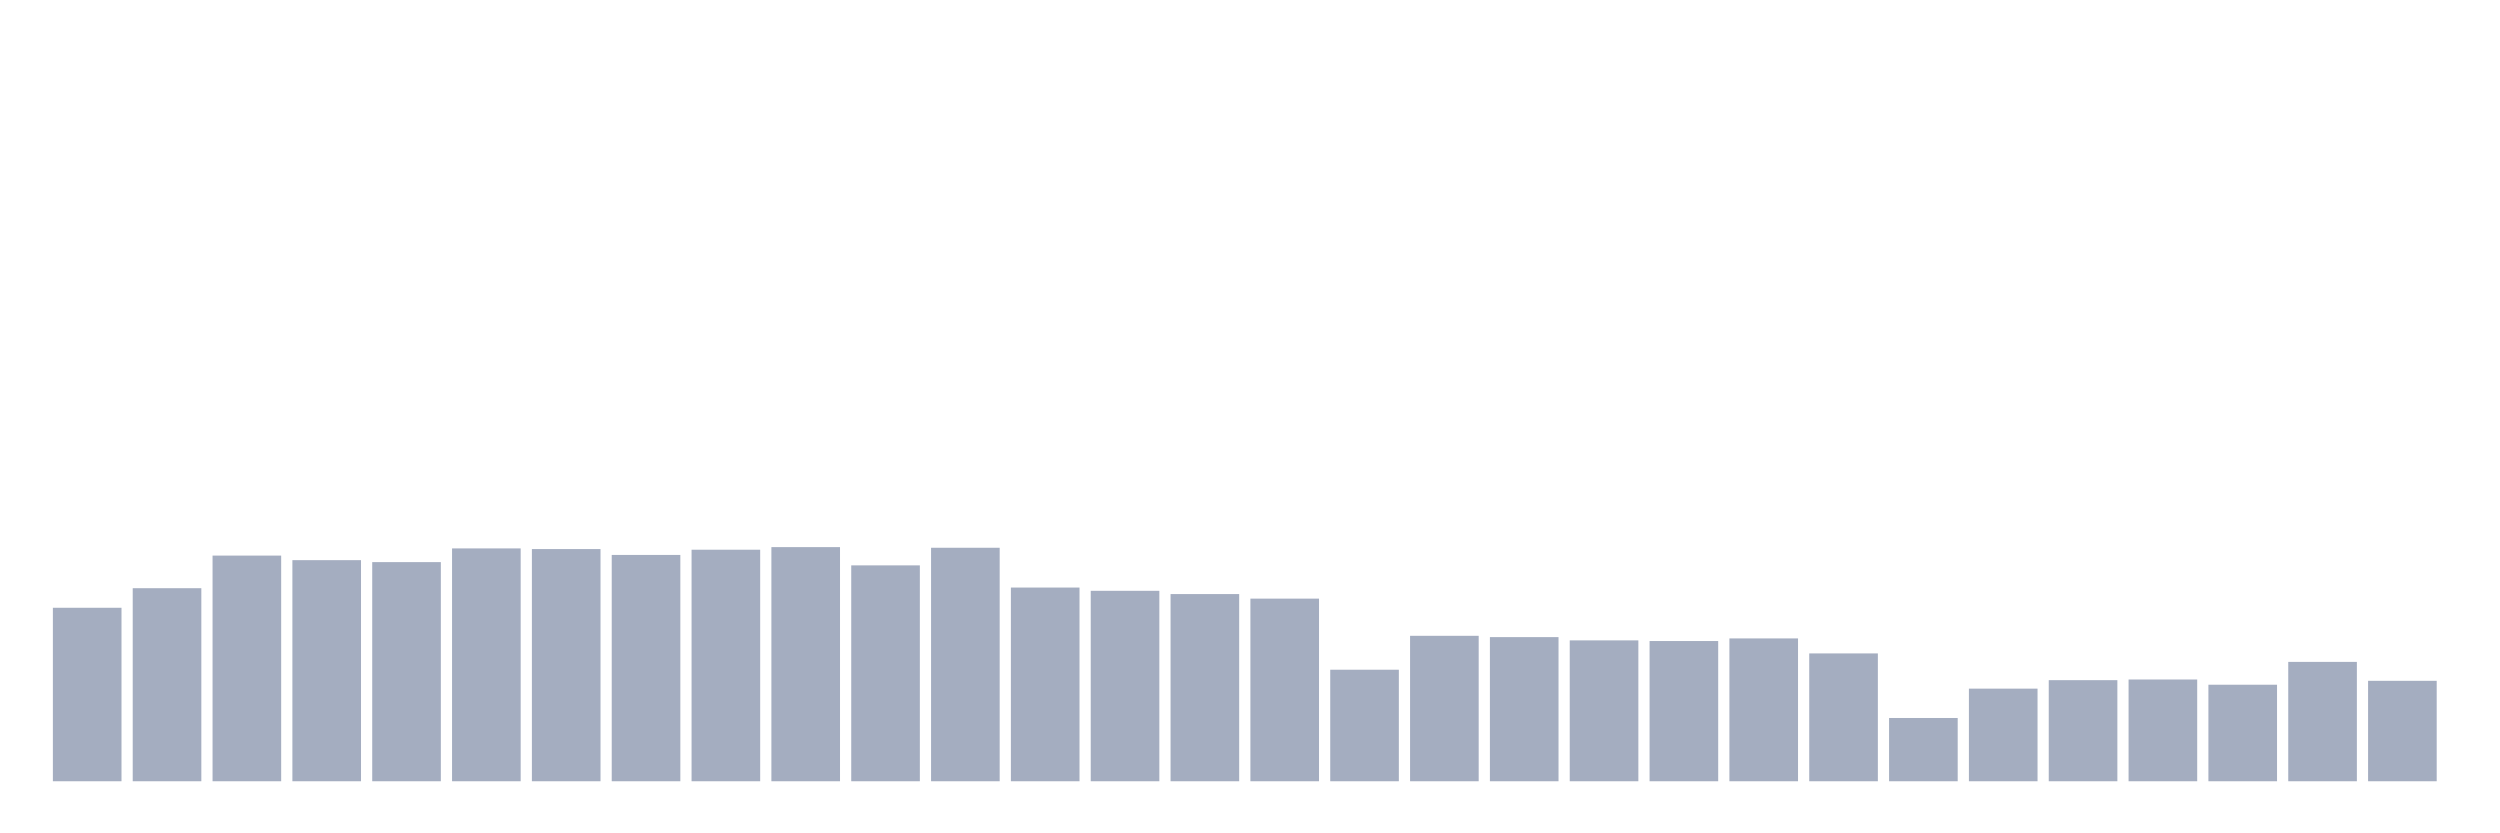 <svg xmlns="http://www.w3.org/2000/svg" viewBox="0 0 480 160"><g transform="translate(10,10)"><rect class="bar" x="0.153" width="13.175" y="106.691" height="33.309" fill="rgb(164,173,192)"></rect><rect class="bar" x="15.482" width="13.175" y="102.934" height="37.066" fill="rgb(164,173,192)"></rect><rect class="bar" x="30.81" width="13.175" y="96.673" height="43.327" fill="rgb(164,173,192)"></rect><rect class="bar" x="46.138" width="13.175" y="97.549" height="42.451" fill="rgb(164,173,192)"></rect><rect class="bar" x="61.466" width="13.175" y="97.925" height="42.075" fill="rgb(164,173,192)"></rect><rect class="bar" x="76.794" width="13.175" y="95.295" height="44.705" fill="rgb(164,173,192)"></rect><rect class="bar" x="92.123" width="13.175" y="95.42" height="44.58" fill="rgb(164,173,192)"></rect><rect class="bar" x="107.451" width="13.175" y="96.547" height="43.453" fill="rgb(164,173,192)"></rect><rect class="bar" x="122.779" width="13.175" y="95.546" height="44.454" fill="rgb(164,173,192)"></rect><rect class="bar" x="138.107" width="13.175" y="95.045" height="44.955" fill="rgb(164,173,192)"></rect><rect class="bar" x="153.436" width="13.175" y="98.551" height="41.449" fill="rgb(164,173,192)"></rect><rect class="bar" x="168.764" width="13.175" y="95.17" height="44.83" fill="rgb(164,173,192)"></rect><rect class="bar" x="184.092" width="13.175" y="102.809" height="37.191" fill="rgb(164,173,192)"></rect><rect class="bar" x="199.42" width="13.175" y="103.435" height="36.565" fill="rgb(164,173,192)"></rect><rect class="bar" x="214.748" width="13.175" y="104.061" height="35.939" fill="rgb(164,173,192)"></rect><rect class="bar" x="230.077" width="13.175" y="104.937" height="35.063" fill="rgb(164,173,192)"></rect><rect class="bar" x="245.405" width="13.175" y="118.587" height="21.413" fill="rgb(164,173,192)"></rect><rect class="bar" x="260.733" width="13.175" y="112.075" height="27.925" fill="rgb(164,173,192)"></rect><rect class="bar" x="276.061" width="13.175" y="112.326" height="27.674" fill="rgb(164,173,192)"></rect><rect class="bar" x="291.39" width="13.175" y="112.952" height="27.048" fill="rgb(164,173,192)"></rect><rect class="bar" x="306.718" width="13.175" y="113.077" height="26.923" fill="rgb(164,173,192)"></rect><rect class="bar" x="322.046" width="13.175" y="112.576" height="27.424" fill="rgb(164,173,192)"></rect><rect class="bar" x="337.374" width="13.175" y="115.456" height="24.544" fill="rgb(164,173,192)"></rect><rect class="bar" x="352.702" width="13.175" y="127.853" height="12.147" fill="rgb(164,173,192)"></rect><rect class="bar" x="368.031" width="13.175" y="122.218" height="17.782" fill="rgb(164,173,192)"></rect><rect class="bar" x="383.359" width="13.175" y="120.59" height="19.41" fill="rgb(164,173,192)"></rect><rect class="bar" x="398.687" width="13.175" y="120.465" height="19.535" fill="rgb(164,173,192)"></rect><rect class="bar" x="414.015" width="13.175" y="121.467" height="18.533" fill="rgb(164,173,192)"></rect><rect class="bar" x="429.344" width="13.175" y="117.084" height="22.916" fill="rgb(164,173,192)"></rect><rect class="bar" x="444.672" width="13.175" y="120.716" height="19.284" fill="rgb(164,173,192)"></rect></g></svg>